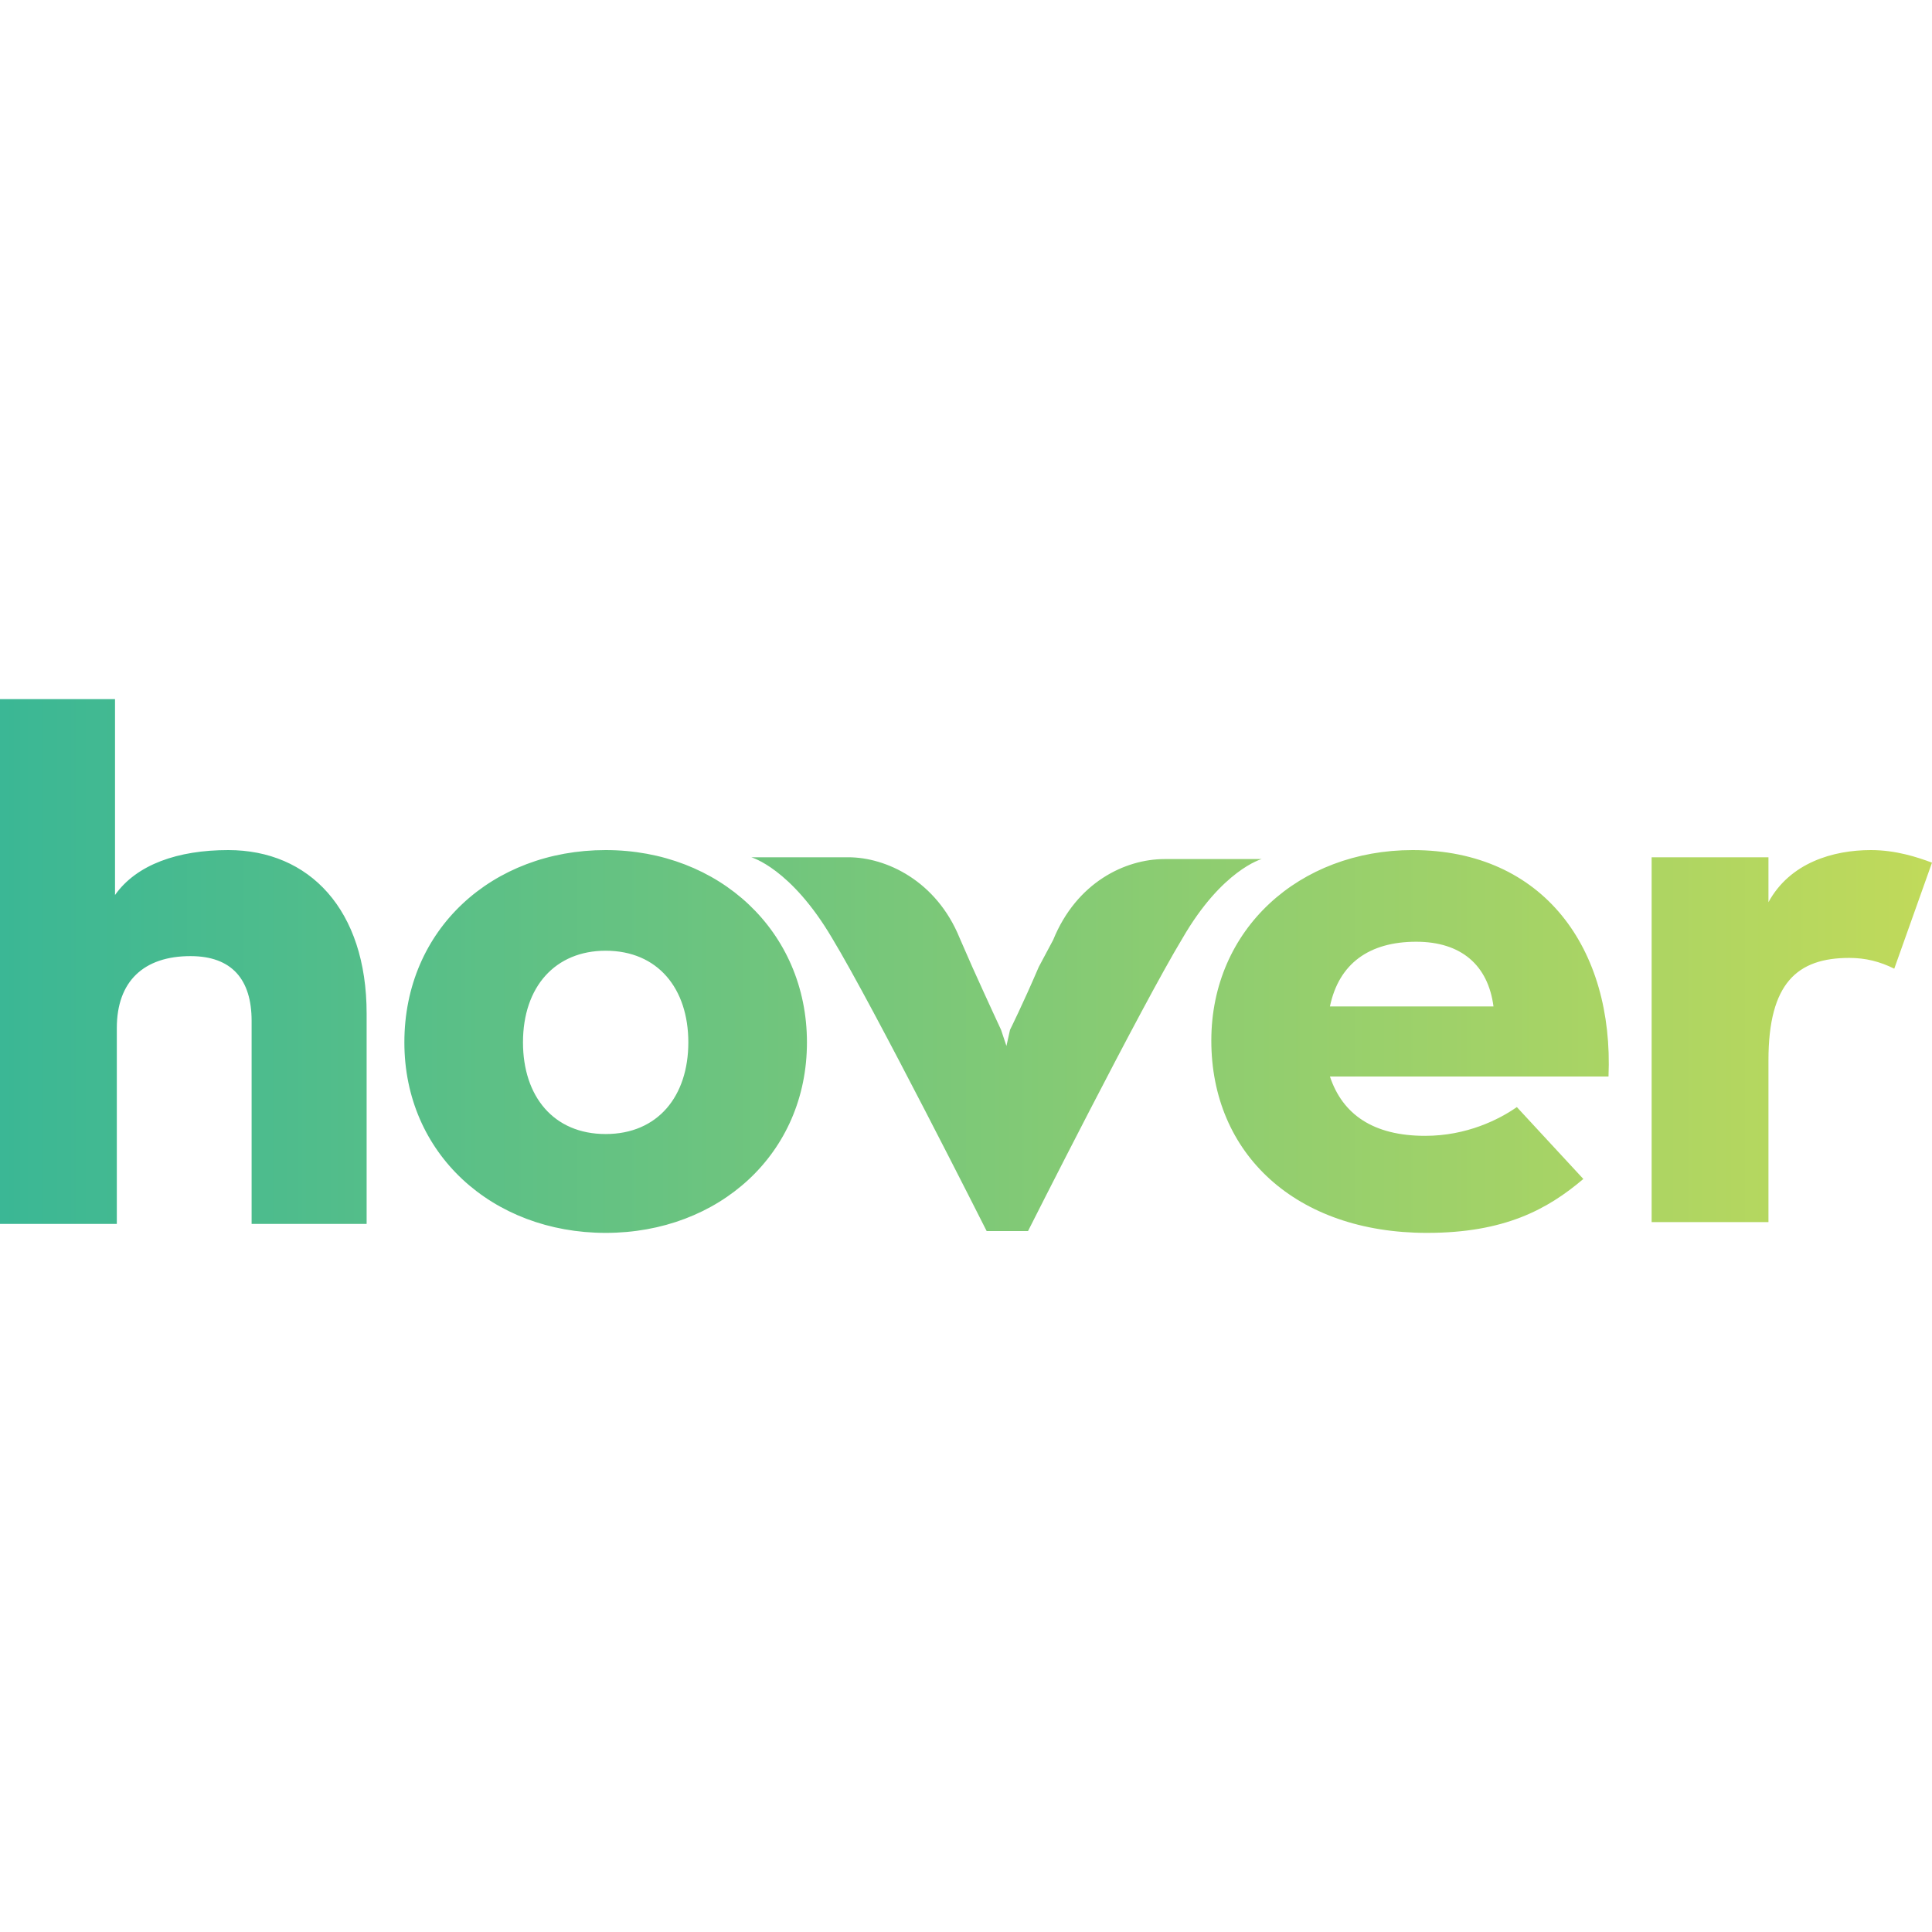 <svg xmlns="http://www.w3.org/2000/svg" style="enable-background:new 0 0 110 31.3" xml:space="preserve" viewBox="1.2 0.7 107.5 29.7" height="1em" width="1em">
  <defs>
    <linearGradient id="a">
      <stop offset="0%" stop-color="#3ab795"/>
      <stop offset="100%" stop-color="#c1da5a"/>
    </linearGradient>
  </defs>
  <path d="M13.9 9.1c-2.8 0-5.1.8-6.3 2.5V.7H1.2v29.2h6.5V19c0-2.6 1.5-4 4.1-4 2.3 0 3.4 1.3 3.4 3.6v11.3h6.4V18.2c0-5.8-3.2-9.1-7.7-9.1zm21 0c-6.3 0-11.2 4.4-11.2 10.7 0 6.2 4.9 10.6 11.2 10.6 6.3 0 11.2-4.4 11.2-10.6 0-6.2-4.9-10.7-11.2-10.7zm0 15.8c-2.9 0-4.6-2.1-4.6-5.1 0-3.1 1.8-5.1 4.6-5.1 2.9 0 4.6 2.1 4.6 5.1 0 3-1.7 5.1-4.6 5.1zM71.4 9.6H66c-2.2 0-4.9 1.3-6.2 4.5l-.8 1.5c-.9 2.1-1.6 3.5-1.6 3.5l-.2.9-.3-.9s-.7-1.5-1.6-3.5l-.7-1.6c-1.3-3.2-4.1-4.5-6.2-4.5H43s2.2.6 4.5 4.5c2.3 3.8 8.6 16.3 8.6 16.3h2.3S64.7 17.8 67 14c2.2-3.8 4.4-4.4 4.4-4.4zm8.4-.5c-6.3 0-11.2 4.4-11.2 10.6 0 6.3 4.7 10.7 12 10.7 4.3 0 6.7-1.3 8.7-3l-3.7-4c-1 .7-2.8 1.6-5.1 1.6-2.9 0-4.6-1.2-5.3-3.3h15.5c.3-7.1-3.6-12.6-10.9-12.6zm-4.6 8.7c.5-2.4 2.2-3.6 4.8-3.6 2.5 0 4 1.3 4.3 3.6h-9.1zm30.1-8.7c-2.1 0-4.5.7-5.7 2.9V9.5h-6.5v20.3h6.5v-9c0-4.3 1.6-5.7 4.5-5.7.9 0 1.7.2 2.5.6l2.1-5.9c-.8-.3-2-.7-3.4-.7z" fill="url(#a)"/>
</svg>
